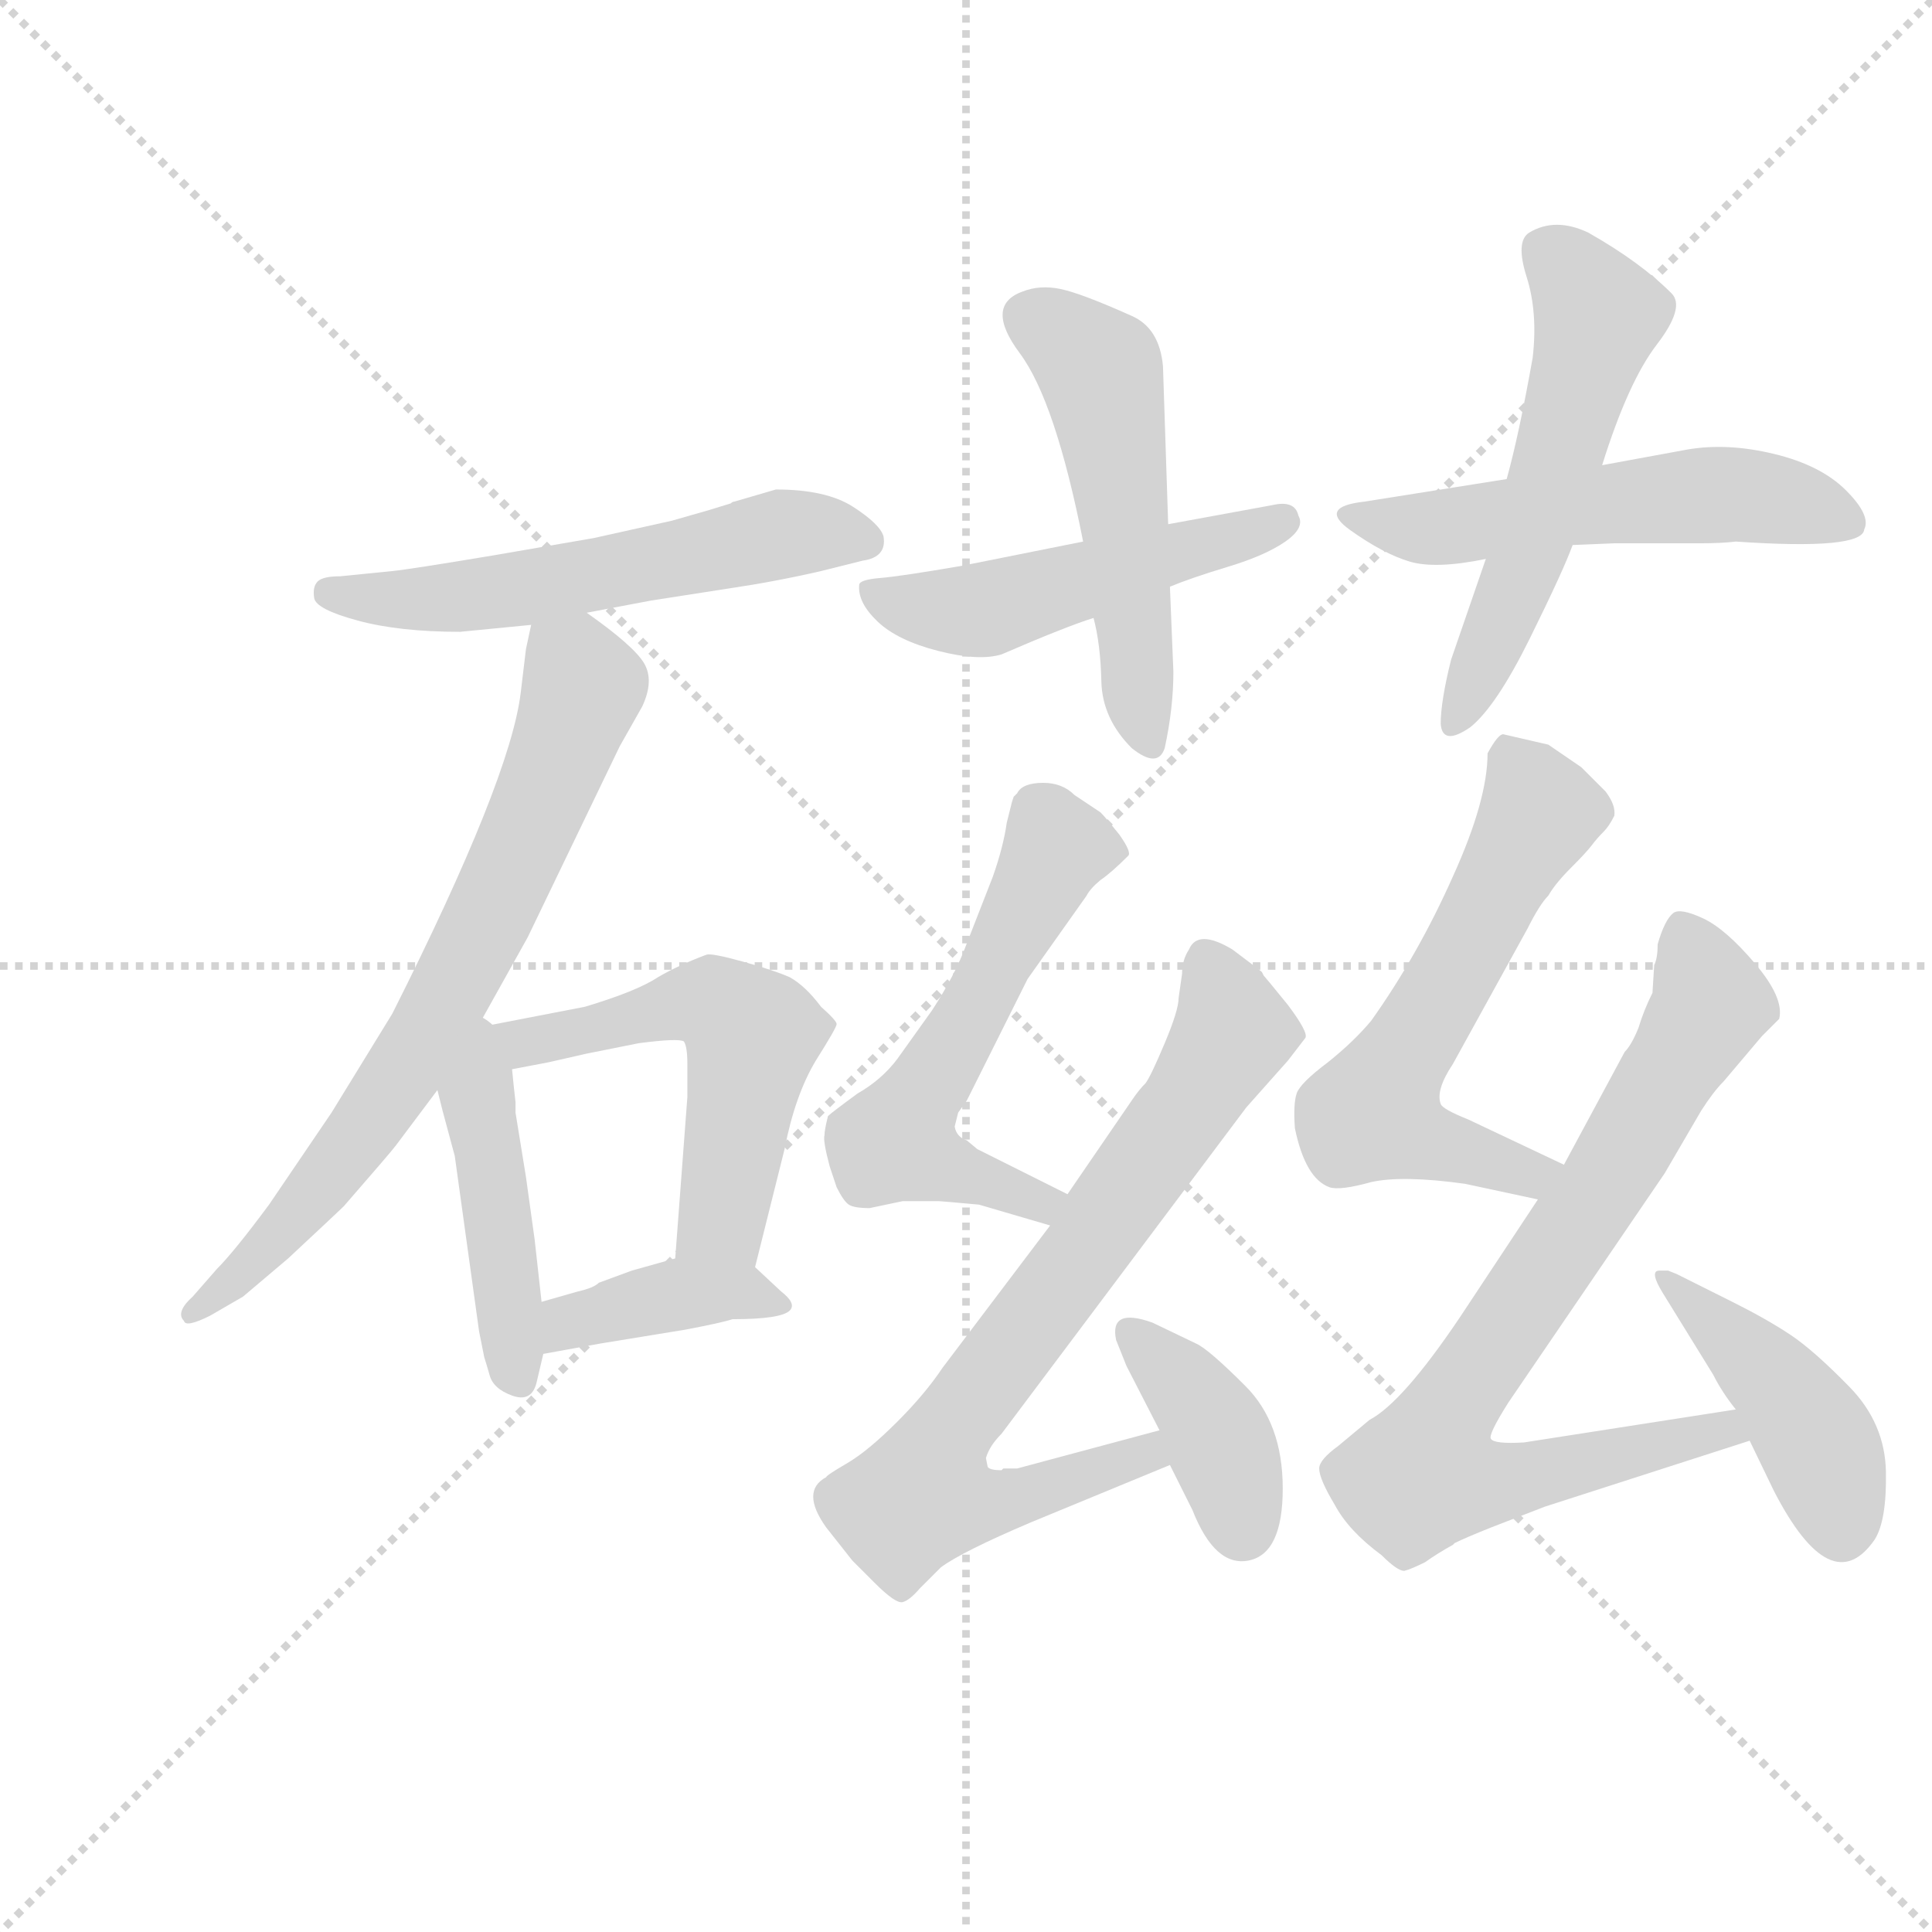 <svg version="1.1" viewBox="0 0 1024 1024" xmlns="http://www.w3.org/2000/svg">
  <g stroke="lightgray" stroke-dasharray="1,1" stroke-width="1" transform="scale(4, 4)">
    <line x1="0" y1="0" x2="256" y2="256"></line>
    <line x1="256" y1="0" x2="0" y2="256"></line>
    <line x1="128" y1="0" x2="128" y2="256"></line>
    <line x1="0" y1="128" x2="256" y2="128"></line>
  </g>
  <g transform="scale(0.92, -0.92) translate(60, -850)">
    <style type="text/css">
      
        @keyframes keyframes0 {
          from {
            stroke: blue;
            stroke-dashoffset: 568;
            stroke-width: 128;
          }
          65% {
            animation-timing-function: step-end;
            stroke: blue;
            stroke-dashoffset: 0;
            stroke-width: 128;
          }
          to {
            stroke: black;
            stroke-width: 1024;
          }
        }
        #make-me-a-hanzi-animation-0 {
          animation: keyframes0 0.712s both;
          animation-delay: 0s;
          animation-timing-function: linear;
        }
      
        @keyframes keyframes1 {
          from {
            stroke: blue;
            stroke-dashoffset: 719;
            stroke-width: 128;
          }
          70% {
            animation-timing-function: step-end;
            stroke: blue;
            stroke-dashoffset: 0;
            stroke-width: 128;
          }
          to {
            stroke: black;
            stroke-width: 1024;
          }
        }
        #make-me-a-hanzi-animation-1 {
          animation: keyframes1 0.835s both;
          animation-delay: 0.712s;
          animation-timing-function: linear;
        }
      
        @keyframes keyframes2 {
          from {
            stroke: blue;
            stroke-dashoffset: 447;
            stroke-width: 128;
          }
          59% {
            animation-timing-function: step-end;
            stroke: blue;
            stroke-dashoffset: 0;
            stroke-width: 128;
          }
          to {
            stroke: black;
            stroke-width: 1024;
          }
        }
        #make-me-a-hanzi-animation-2 {
          animation: keyframes2 0.614s both;
          animation-delay: 1.547s;
          animation-timing-function: linear;
        }
      
        @keyframes keyframes3 {
          from {
            stroke: blue;
            stroke-dashoffset: 545;
            stroke-width: 128;
          }
          64% {
            animation-timing-function: step-end;
            stroke: blue;
            stroke-dashoffset: 0;
            stroke-width: 128;
          }
          to {
            stroke: black;
            stroke-width: 1024;
          }
        }
        #make-me-a-hanzi-animation-3 {
          animation: keyframes3 0.694s both;
          animation-delay: 2.161s;
          animation-timing-function: linear;
        }
      
        @keyframes keyframes4 {
          from {
            stroke: blue;
            stroke-dashoffset: 395;
            stroke-width: 128;
          }
          56% {
            animation-timing-function: step-end;
            stroke: blue;
            stroke-dashoffset: 0;
            stroke-width: 128;
          }
          to {
            stroke: black;
            stroke-width: 1024;
          }
        }
        #make-me-a-hanzi-animation-4 {
          animation: keyframes4 0.571s both;
          animation-delay: 2.855s;
          animation-timing-function: linear;
        }
      
        @keyframes keyframes5 {
          from {
            stroke: blue;
            stroke-dashoffset: 500;
            stroke-width: 128;
          }
          62% {
            animation-timing-function: step-end;
            stroke: blue;
            stroke-dashoffset: 0;
            stroke-width: 128;
          }
          to {
            stroke: black;
            stroke-width: 1024;
          }
        }
        #make-me-a-hanzi-animation-5 {
          animation: keyframes5 0.657s both;
          animation-delay: 3.426s;
          animation-timing-function: linear;
        }
      
        @keyframes keyframes6 {
          from {
            stroke: blue;
            stroke-dashoffset: 524;
            stroke-width: 128;
          }
          63% {
            animation-timing-function: step-end;
            stroke: blue;
            stroke-dashoffset: 0;
            stroke-width: 128;
          }
          to {
            stroke: black;
            stroke-width: 1024;
          }
        }
        #make-me-a-hanzi-animation-6 {
          animation: keyframes6 0.676s both;
          animation-delay: 4.083s;
          animation-timing-function: linear;
        }
      
        @keyframes keyframes7 {
          from {
            stroke: blue;
            stroke-dashoffset: 544;
            stroke-width: 128;
          }
          64% {
            animation-timing-function: step-end;
            stroke: blue;
            stroke-dashoffset: 0;
            stroke-width: 128;
          }
          to {
            stroke: black;
            stroke-width: 1024;
          }
        }
        #make-me-a-hanzi-animation-7 {
          animation: keyframes7 0.693s both;
          animation-delay: 4.759s;
          animation-timing-function: linear;
        }
      
        @keyframes keyframes8 {
          from {
            stroke: blue;
            stroke-dashoffset: 553;
            stroke-width: 128;
          }
          64% {
            animation-timing-function: step-end;
            stroke: blue;
            stroke-dashoffset: 0;
            stroke-width: 128;
          }
          to {
            stroke: black;
            stroke-width: 1024;
          }
        }
        #make-me-a-hanzi-animation-8 {
          animation: keyframes8 0.7s both;
          animation-delay: 5.452s;
          animation-timing-function: linear;
        }
      
        @keyframes keyframes9 {
          from {
            stroke: blue;
            stroke-dashoffset: 580;
            stroke-width: 128;
          }
          65% {
            animation-timing-function: step-end;
            stroke: blue;
            stroke-dashoffset: 0;
            stroke-width: 128;
          }
          to {
            stroke: black;
            stroke-width: 1024;
          }
        }
        #make-me-a-hanzi-animation-9 {
          animation: keyframes9 0.722s both;
          animation-delay: 6.152s;
          animation-timing-function: linear;
        }
      
        @keyframes keyframes10 {
          from {
            stroke: blue;
            stroke-dashoffset: 758;
            stroke-width: 128;
          }
          71% {
            animation-timing-function: step-end;
            stroke: blue;
            stroke-dashoffset: 0;
            stroke-width: 128;
          }
          to {
            stroke: black;
            stroke-width: 1024;
          }
        }
        #make-me-a-hanzi-animation-10 {
          animation: keyframes10 0.867s both;
          animation-delay: 6.874s;
          animation-timing-function: linear;
        }
      
        @keyframes keyframes11 {
          from {
            stroke: blue;
            stroke-dashoffset: 386;
            stroke-width: 128;
          }
          56% {
            animation-timing-function: step-end;
            stroke: blue;
            stroke-dashoffset: 0;
            stroke-width: 128;
          }
          to {
            stroke: black;
            stroke-width: 1024;
          }
        }
        #make-me-a-hanzi-animation-11 {
          animation: keyframes11 0.564s both;
          animation-delay: 7.741s;
          animation-timing-function: linear;
        }
      
        @keyframes keyframes12 {
          from {
            stroke: blue;
            stroke-dashoffset: 600;
            stroke-width: 128;
          }
          66% {
            animation-timing-function: step-end;
            stroke: blue;
            stroke-dashoffset: 0;
            stroke-width: 128;
          }
          to {
            stroke: black;
            stroke-width: 1024;
          }
        }
        #make-me-a-hanzi-animation-12 {
          animation: keyframes12 0.738s both;
          animation-delay: 8.305s;
          animation-timing-function: linear;
        }
      
        @keyframes keyframes13 {
          from {
            stroke: blue;
            stroke-dashoffset: 805;
            stroke-width: 128;
          }
          72% {
            animation-timing-function: step-end;
            stroke: blue;
            stroke-dashoffset: 0;
            stroke-width: 128;
          }
          to {
            stroke: black;
            stroke-width: 1024;
          }
        }
        #make-me-a-hanzi-animation-13 {
          animation: keyframes13 0.905s both;
          animation-delay: 9.043s;
          animation-timing-function: linear;
        }
      
        @keyframes keyframes14 {
          from {
            stroke: blue;
            stroke-dashoffset: 454;
            stroke-width: 128;
          }
          60% {
            animation-timing-function: step-end;
            stroke: blue;
            stroke-dashoffset: 0;
            stroke-width: 128;
          }
          to {
            stroke: black;
            stroke-width: 1024;
          }
        }
        #make-me-a-hanzi-animation-14 {
          animation: keyframes14 0.619s both;
          animation-delay: 9.949s;
          animation-timing-function: linear;
        }
      
    </style>
    
      <path d="M 278 497 L 315 504 L 360 511 Q 387 515 413 521 L 437 527 Q 451 529 449 541 Q 447 548 431.5 558 Q 416 568 387 568 L 363 561 Q 362 561 361 560 L 348 556 L 327 550 L 282 540 L 224 530 Q 176 522 166 521 L 136 518 Q 126 518 123 515 Q 120 512 121 505.5 Q 122 499 146 492.5 Q 170 486 205 486 L 246 490 L 278 497 Z" fill="lightgray"></path>
    
      <path d="M 215 258 L 244 310 L 297 420 L 310 443 Q 317 458 311 468 Q 305 478 278 497 C 254 515 252 516 246 490 L 243 476 L 240 451 Q 234 401 166 266 L 131 209 L 95 156 Q 75 129 65 119 L 51 103 Q 41 94 46 89 Q 47 85 61 92 L 80 103 L 106 125 Q 136 153 138 155 Q 165 186 168 190 L 192 222 L 215 258 Z" fill="lightgray"></path>
    
      <path d="M 219 68 Q 220 65 222 58 Q 224 50 235 46 Q 246 42 249 53 L 253 70 L 252 100 L 248 136 L 243 172 L 237 209 L 237 215 L 236 224 L 235 234 C 231 278 177 280 192 222 L 195 210 L 202 184 L 216 83 L 219 68 Z" fill="lightgray"></path>
    
      <path d="M 375 120 L 392 188 Q 398 219 410 239 Q 422 258 422 260 Q 422 262 413 270 Q 404 282 395 287 Q 386 291 368 296 Q 350 301 347 300 Q 331 294 319 287 Q 307 279 277 270 L 215 258 C 186 252 206 228 235 234 L 256 238 L 278 243 L 308 249 Q 331 252 334 250 Q 336 247 336 237 L 336 218 L 329 125 C 327 95 368 91 375 120 Z" fill="lightgray"></path>
    
      <path d="M 253 70 L 286 76 L 335 84 Q 356 88 362 90 Q 390 90 395 95 Q 399 99 390 106 L 375 120 C 360 134 358 133 329 125 L 304 118 L 285 111 Q 282 108 273 106 L 252 100 C 223 92 223 65 253 70 Z" fill="lightgray"></path>
    
      <path d="M 614 512 Q 626 517 647.5 523.5 Q 669 530 680.5 538 Q 692 546 688 553 Q 686 562 673 559 L 613 548 L 564 538 L 494 524 Q 459 518 447 517 Q 435 516 435 513 Q 434 503 445.5 492 Q 457 481 480.5 475 Q 504 469 517 473 Q 554 489 570 494 L 614 512 Z" fill="lightgray"></path>
    
      <path d="M 613 548 L 610 639 Q 608 661 592 668 Q 563 681 551 683.5 Q 539 686 529 682 Q 507 674 527.5 646.5 Q 548 619 564 538 L 570 494 Q 574 479 574.5 457.5 Q 575 436 592 419 Q 607 407 611 419 Q 616 442 616 463 L 614 512 L 613 548 Z" fill="lightgray"></path>
    
      <path d="M 846 536 L 870 537 L 919 537 Q 932 537 940 538 Q 1013 533 1014 545 Q 1018 553 1003.5 567.5 Q 989 582 962 588.5 Q 935 595 912 591 L 863 582 L 808 574 Q 789 571 726 561 Q 699 558 718 544.5 Q 737 531 752 526.5 Q 767 522 796 528 L 846 536 Z" fill="lightgray"></path>
    
      <path d="M 863 582 Q 878 630 894.5 651.5 Q 911 673 903 681 Q 885 699 855 716 Q 836 725 821 716 Q 813 711 819.5 690.5 Q 826 670 823 644 Q 815 599 808 574 L 796 528 L 776 470 Q 770 446 770 433 Q 771 420 787 431 Q 802 443 821.5 482.5 Q 841 522 846 536 L 863 582 Z" fill="lightgray"></path>
    
      <path d="M 559 392 Q 552 399 541 399 Q 529 399 526 393 L 524 391 L 523 388 L 520 376 Q 518 362 512 345 L 496 304 Q 490 288 477 268 L 457 240 Q 448 228 434 220 Q 419 209 417 207 Q 415 199 415 196 Q 414 193 418 178 L 422 166 Q 426 158 429 156 Q 432 154 441 154 L 460 158 L 481 158 Q 482 158 504 156 L 545 144 C 574 136 582 149 555 162 L 503 188 L 497 193 Q 491 195 490 201 L 492 209 L 497 216 L 532 286 L 566 334 Q 568 338 574 343 Q 580 347 590 357 Q 592 359 585 369 Q 577 379 574 382 L 559 392 Z" fill="lightgray"></path>
    
      <path d="M 545 144 L 483 62 Q 473 47 457 31 Q 440 14 428 7 Q 416 0 416 -1 Q 401 -9 416 -30 L 431 -49 L 444 -62 Q 456 -74 460 -73 Q 464 -72 470 -65 L 482 -53 Q 494 -44 534 -27 L 614 6 C 642 17 637 34 608 26 L 526 4 Q 522 4 518 4 L 517 3 Q 510 3 509 5 L 508 10 Q 510 17 517 24 L 658 212 L 682 239 Q 689 248 692 252 Q 694 255 682 271 Q 669 287 668 288 L 667 290 Q 666 291 650 303 Q 630 315 625 303 Q 621 297 621 289 L 619 275 Q 619 268 611 249 Q 603 230 600 226 Q 596 222 592 216 L 555 162 L 545 144 Z" fill="lightgray"></path>
    
      <path d="M 614 6 L 627 -20 Q 640 -53 659.5 -49 Q 679 -45 679 -7.5 Q 679 30 657.5 51.5 Q 636 73 629 76 L 604 88 Q 579 97 583 78 L 589 63 L 608 26 L 614 6 Z" fill="lightgray"></path>
    
      <path d="M 806 427 Q 803 427 797 416 Q 797 389 777 345 Q 757 300 730 262 Q 720 250 705 238 Q 689 226 687 220 Q 685 214 686 200 Q 692 171 706 166 Q 712 164 730 169 Q 748 173 784 168 L 826 159 C 855 153 868 166 841 179 L 786 205 Q 771 211 770 214 Q 767 222 777 237 L 820 315 Q 827 329 832 334 Q 836 341 845 350 Q 854 359 857 363 Q 860 367 864 371 Q 867 374 870 380 Q 871 386 865 394 L 851 408 L 832 421 L 806 427 Z" fill="lightgray"></path>
    
      <path d="M 826 159 L 781 91 Q 748 42 729 32 L 711 17 Q 700 9 700 4 Q 700 -2 709 -17 Q 717 -32 736 -46 Q 745 -55 749 -55 Q 753 -54 761 -50 Q 768 -45 777 -40 L 778 -39 Q 784 -36 799 -30 L 830 -18 L 948 20 C 977 29 970 43 940 38 L 818 19 Q 801 18 799 21 Q 797 23 809 42 L 899 174 L 920 210 Q 927 221 933 227 L 955 253 L 965 263 Q 968 275 951 295 Q 934 315 921 321 Q 908 327 904 324 Q 899 320 895 306 Q 895 298 893 294 L 892 278 Q 887 268 884 258 Q 880 248 876 244 L 841 179 L 826 159 Z" fill="lightgray"></path>
    
      <path d="M 948 20 L 962 -9 Q 995 -73 1020 -37 Q 1027 -26 1026.5 2 Q 1026 30 1005.5 51 Q 985 72 971.5 81 Q 958 90 938 100 L 906 116 L 901 118 L 896 118 Q 890 118 898 105 L 927 58 Q 932 48 940 38 L 948 20 Z" fill="lightgray"></path>
    
    
      <clipPath id="make-me-a-hanzi-clip-0">
        <path d="M 278 497 L 315 504 L 360 511 Q 387 515 413 521 L 437 527 Q 451 529 449 541 Q 447 548 431.5 558 Q 416 568 387 568 L 363 561 Q 362 561 361 560 L 348 556 L 327 550 L 282 540 L 224 530 Q 176 522 166 521 L 136 518 Q 126 518 123 515 Q 120 512 121 505.5 Q 122 499 146 492.5 Q 170 486 205 486 L 246 490 L 278 497 Z"></path>
      </clipPath>
      <path clip-path="url(#make-me-a-hanzi-clip-0)" d="M 130 508 L 224 508 L 394 543 L 438 538" fill="none" id="make-me-a-hanzi-animation-0" stroke-dasharray="440 880" stroke-linecap="round"></path>
    
      <clipPath id="make-me-a-hanzi-clip-1">
        <path d="M 215 258 L 244 310 L 297 420 L 310 443 Q 317 458 311 468 Q 305 478 278 497 C 254 515 252 516 246 490 L 243 476 L 240 451 Q 234 401 166 266 L 131 209 L 95 156 Q 75 129 65 119 L 51 103 Q 41 94 46 89 Q 47 85 61 92 L 80 103 L 106 125 Q 136 153 138 155 Q 165 186 168 190 L 192 222 L 215 258 Z"></path>
      </clipPath>
      <path clip-path="url(#make-me-a-hanzi-clip-1)" d="M 254 481 L 272 465 L 275 453 L 205 289 L 133 175 L 106 142 L 53 95" fill="none" id="make-me-a-hanzi-animation-1" stroke-dasharray="591 1182" stroke-linecap="round"></path>
    
      <clipPath id="make-me-a-hanzi-clip-2">
        <path d="M 219 68 Q 220 65 222 58 Q 224 50 235 46 Q 246 42 249 53 L 253 70 L 252 100 L 248 136 L 243 172 L 237 209 L 237 215 L 236 224 L 235 234 C 231 278 177 280 192 222 L 195 210 L 202 184 L 216 83 L 219 68 Z"></path>
      </clipPath>
      <path clip-path="url(#make-me-a-hanzi-clip-2)" d="M 216 249 L 215 217 L 237 60" fill="none" id="make-me-a-hanzi-animation-2" stroke-dasharray="319 638" stroke-linecap="round"></path>
    
      <clipPath id="make-me-a-hanzi-clip-3">
        <path d="M 375 120 L 392 188 Q 398 219 410 239 Q 422 258 422 260 Q 422 262 413 270 Q 404 282 395 287 Q 386 291 368 296 Q 350 301 347 300 Q 331 294 319 287 Q 307 279 277 270 L 215 258 C 186 252 206 228 235 234 L 256 238 L 278 243 L 308 249 Q 331 252 334 250 Q 336 247 336 237 L 336 218 L 329 125 C 327 95 368 91 375 120 Z"></path>
      </clipPath>
      <path clip-path="url(#make-me-a-hanzi-clip-3)" d="M 224 255 L 248 250 L 336 272 L 349 272 L 366 261 L 373 251 L 355 146 L 338 132" fill="none" id="make-me-a-hanzi-animation-3" stroke-dasharray="417 834" stroke-linecap="round"></path>
    
      <clipPath id="make-me-a-hanzi-clip-4">
        <path d="M 253 70 L 286 76 L 335 84 Q 356 88 362 90 Q 390 90 395 95 Q 399 99 390 106 L 375 120 C 360 134 358 133 329 125 L 304 118 L 285 111 Q 282 108 273 106 L 252 100 C 223 92 223 65 253 70 Z"></path>
      </clipPath>
      <path clip-path="url(#make-me-a-hanzi-clip-4)" d="M 257 78 L 272 90 L 335 105 L 366 106 L 389 99" fill="none" id="make-me-a-hanzi-animation-4" stroke-dasharray="267 534" stroke-linecap="round"></path>
    
      <clipPath id="make-me-a-hanzi-clip-5">
        <path d="M 614 512 Q 626 517 647.5 523.5 Q 669 530 680.5 538 Q 692 546 688 553 Q 686 562 673 559 L 613 548 L 564 538 L 494 524 Q 459 518 447 517 Q 435 516 435 513 Q 434 503 445.5 492 Q 457 481 480.5 475 Q 504 469 517 473 Q 554 489 570 494 L 614 512 Z"></path>
      </clipPath>
      <path clip-path="url(#make-me-a-hanzi-clip-5)" d="M 443 509 L 480 498 L 515 500 L 678 550" fill="none" id="make-me-a-hanzi-animation-5" stroke-dasharray="372 744" stroke-linecap="round"></path>
    
      <clipPath id="make-me-a-hanzi-clip-6">
        <path d="M 613 548 L 610 639 Q 608 661 592 668 Q 563 681 551 683.5 Q 539 686 529 682 Q 507 674 527.5 646.5 Q 548 619 564 538 L 570 494 Q 574 479 574.5 457.5 Q 575 436 592 419 Q 607 407 611 419 Q 616 442 616 463 L 614 512 L 613 548 Z"></path>
      </clipPath>
      <path clip-path="url(#make-me-a-hanzi-clip-6)" d="M 532 668 L 558 652 L 576 630 L 602 423" fill="none" id="make-me-a-hanzi-animation-6" stroke-dasharray="396 792" stroke-linecap="round"></path>
    
      <clipPath id="make-me-a-hanzi-clip-7">
        <path d="M 846 536 L 870 537 L 919 537 Q 932 537 940 538 Q 1013 533 1014 545 Q 1018 553 1003.5 567.5 Q 989 582 962 588.5 Q 935 595 912 591 L 863 582 L 808 574 Q 789 571 726 561 Q 699 558 718 544.5 Q 737 531 752 526.5 Q 767 522 796 528 L 846 536 Z"></path>
      </clipPath>
      <path clip-path="url(#make-me-a-hanzi-clip-7)" d="M 720 554 L 770 546 L 940 565 L 1004 549" fill="none" id="make-me-a-hanzi-animation-7" stroke-dasharray="416 832" stroke-linecap="round"></path>
    
      <clipPath id="make-me-a-hanzi-clip-8">
        <path d="M 863 582 Q 878 630 894.5 651.5 Q 911 673 903 681 Q 885 699 855 716 Q 836 725 821 716 Q 813 711 819.5 690.5 Q 826 670 823 644 Q 815 599 808 574 L 796 528 L 776 470 Q 770 446 770 433 Q 771 420 787 431 Q 802 443 821.5 482.5 Q 841 522 846 536 L 863 582 Z"></path>
      </clipPath>
      <path clip-path="url(#make-me-a-hanzi-clip-8)" d="M 831 706 L 861 667 L 823 540 L 779 434" fill="none" id="make-me-a-hanzi-animation-8" stroke-dasharray="425 850" stroke-linecap="round"></path>
    
      <clipPath id="make-me-a-hanzi-clip-9">
        <path d="M 559 392 Q 552 399 541 399 Q 529 399 526 393 L 524 391 L 523 388 L 520 376 Q 518 362 512 345 L 496 304 Q 490 288 477 268 L 457 240 Q 448 228 434 220 Q 419 209 417 207 Q 415 199 415 196 Q 414 193 418 178 L 422 166 Q 426 158 429 156 Q 432 154 441 154 L 460 158 L 481 158 Q 482 158 504 156 L 545 144 C 574 136 582 149 555 162 L 503 188 L 497 193 Q 491 195 490 201 L 492 209 L 497 216 L 532 286 L 566 334 Q 568 338 574 343 Q 580 347 590 357 Q 592 359 585 369 Q 577 379 574 382 L 559 392 Z"></path>
      </clipPath>
      <path clip-path="url(#make-me-a-hanzi-clip-9)" d="M 530 388 L 543 376 L 548 359 L 456 193 L 539 157 L 546 161" fill="none" id="make-me-a-hanzi-animation-9" stroke-dasharray="452 904" stroke-linecap="round"></path>
    
      <clipPath id="make-me-a-hanzi-clip-10">
        <path d="M 545 144 L 483 62 Q 473 47 457 31 Q 440 14 428 7 Q 416 0 416 -1 Q 401 -9 416 -30 L 431 -49 L 444 -62 Q 456 -74 460 -73 Q 464 -72 470 -65 L 482 -53 Q 494 -44 534 -27 L 614 6 C 642 17 637 34 608 26 L 526 4 Q 522 4 518 4 L 517 3 Q 510 3 509 5 L 508 10 Q 510 17 517 24 L 658 212 L 682 239 Q 689 248 692 252 Q 694 255 682 271 Q 669 287 668 288 L 667 290 Q 666 291 650 303 Q 630 315 625 303 Q 621 297 621 289 L 619 275 Q 619 268 611 249 Q 603 230 600 226 Q 596 222 592 216 L 555 162 L 545 144 Z"></path>
      </clipPath>
      <path clip-path="url(#make-me-a-hanzi-clip-10)" d="M 638 294 L 650 256 L 559 120 L 490 31 L 472 -11 L 518 -16 L 600 12 L 603 19" fill="none" id="make-me-a-hanzi-animation-10" stroke-dasharray="630 1260" stroke-linecap="round"></path>
    
      <clipPath id="make-me-a-hanzi-clip-11">
        <path d="M 614 6 L 627 -20 Q 640 -53 659.5 -49 Q 679 -45 679 -7.5 Q 679 30 657.5 51.5 Q 636 73 629 76 L 604 88 Q 579 97 583 78 L 589 63 L 608 26 L 614 6 Z"></path>
      </clipPath>
      <path clip-path="url(#make-me-a-hanzi-clip-11)" d="M 594 81 L 633 39 L 656 -30" fill="none" id="make-me-a-hanzi-animation-11" stroke-dasharray="258 516" stroke-linecap="round"></path>
    
      <clipPath id="make-me-a-hanzi-clip-12">
        <path d="M 806 427 Q 803 427 797 416 Q 797 389 777 345 Q 757 300 730 262 Q 720 250 705 238 Q 689 226 687 220 Q 685 214 686 200 Q 692 171 706 166 Q 712 164 730 169 Q 748 173 784 168 L 826 159 C 855 153 868 166 841 179 L 786 205 Q 771 211 770 214 Q 767 222 777 237 L 820 315 Q 827 329 832 334 Q 836 341 845 350 Q 854 359 857 363 Q 860 367 864 371 Q 867 374 870 380 Q 871 386 865 394 L 851 408 L 832 421 L 806 427 Z"></path>
      </clipPath>
      <path clip-path="url(#make-me-a-hanzi-clip-12)" d="M 810 415 L 827 382 L 731 209 L 761 192 L 820 173 L 832 178" fill="none" id="make-me-a-hanzi-animation-12" stroke-dasharray="472 944" stroke-linecap="round"></path>
    
      <clipPath id="make-me-a-hanzi-clip-13">
        <path d="M 826 159 L 781 91 Q 748 42 729 32 L 711 17 Q 700 9 700 4 Q 700 -2 709 -17 Q 717 -32 736 -46 Q 745 -55 749 -55 Q 753 -54 761 -50 Q 768 -45 777 -40 L 778 -39 Q 784 -36 799 -30 L 830 -18 L 948 20 C 977 29 970 43 940 38 L 818 19 Q 801 18 799 21 Q 797 23 809 42 L 899 174 L 920 210 Q 927 221 933 227 L 955 253 L 965 263 Q 968 275 951 295 Q 934 315 921 321 Q 908 327 904 324 Q 899 320 895 306 Q 895 298 893 294 L 892 278 Q 887 268 884 258 Q 880 248 876 244 L 841 179 L 826 159 Z"></path>
      </clipPath>
      <path clip-path="url(#make-me-a-hanzi-clip-13)" d="M 908 315 L 925 271 L 865 168 L 772 34 L 760 1 L 807 -4 L 933 27 L 939 22" fill="none" id="make-me-a-hanzi-animation-13" stroke-dasharray="677 1354" stroke-linecap="round"></path>
    
      <clipPath id="make-me-a-hanzi-clip-14">
        <path d="M 948 20 L 962 -9 Q 995 -73 1020 -37 Q 1027 -26 1026.5 2 Q 1026 30 1005.5 51 Q 985 72 971.5 81 Q 958 90 938 100 L 906 116 L 901 118 L 896 118 Q 890 118 898 105 L 927 58 Q 932 48 940 38 L 948 20 Z"></path>
      </clipPath>
      <path clip-path="url(#make-me-a-hanzi-clip-14)" d="M 899 112 L 960 56 L 988 18 L 995 -5 L 1024 -6 L 1024 -21" fill="none" id="make-me-a-hanzi-animation-14" stroke-dasharray="326 652" stroke-linecap="round"></path>
    
  </g>
</svg>